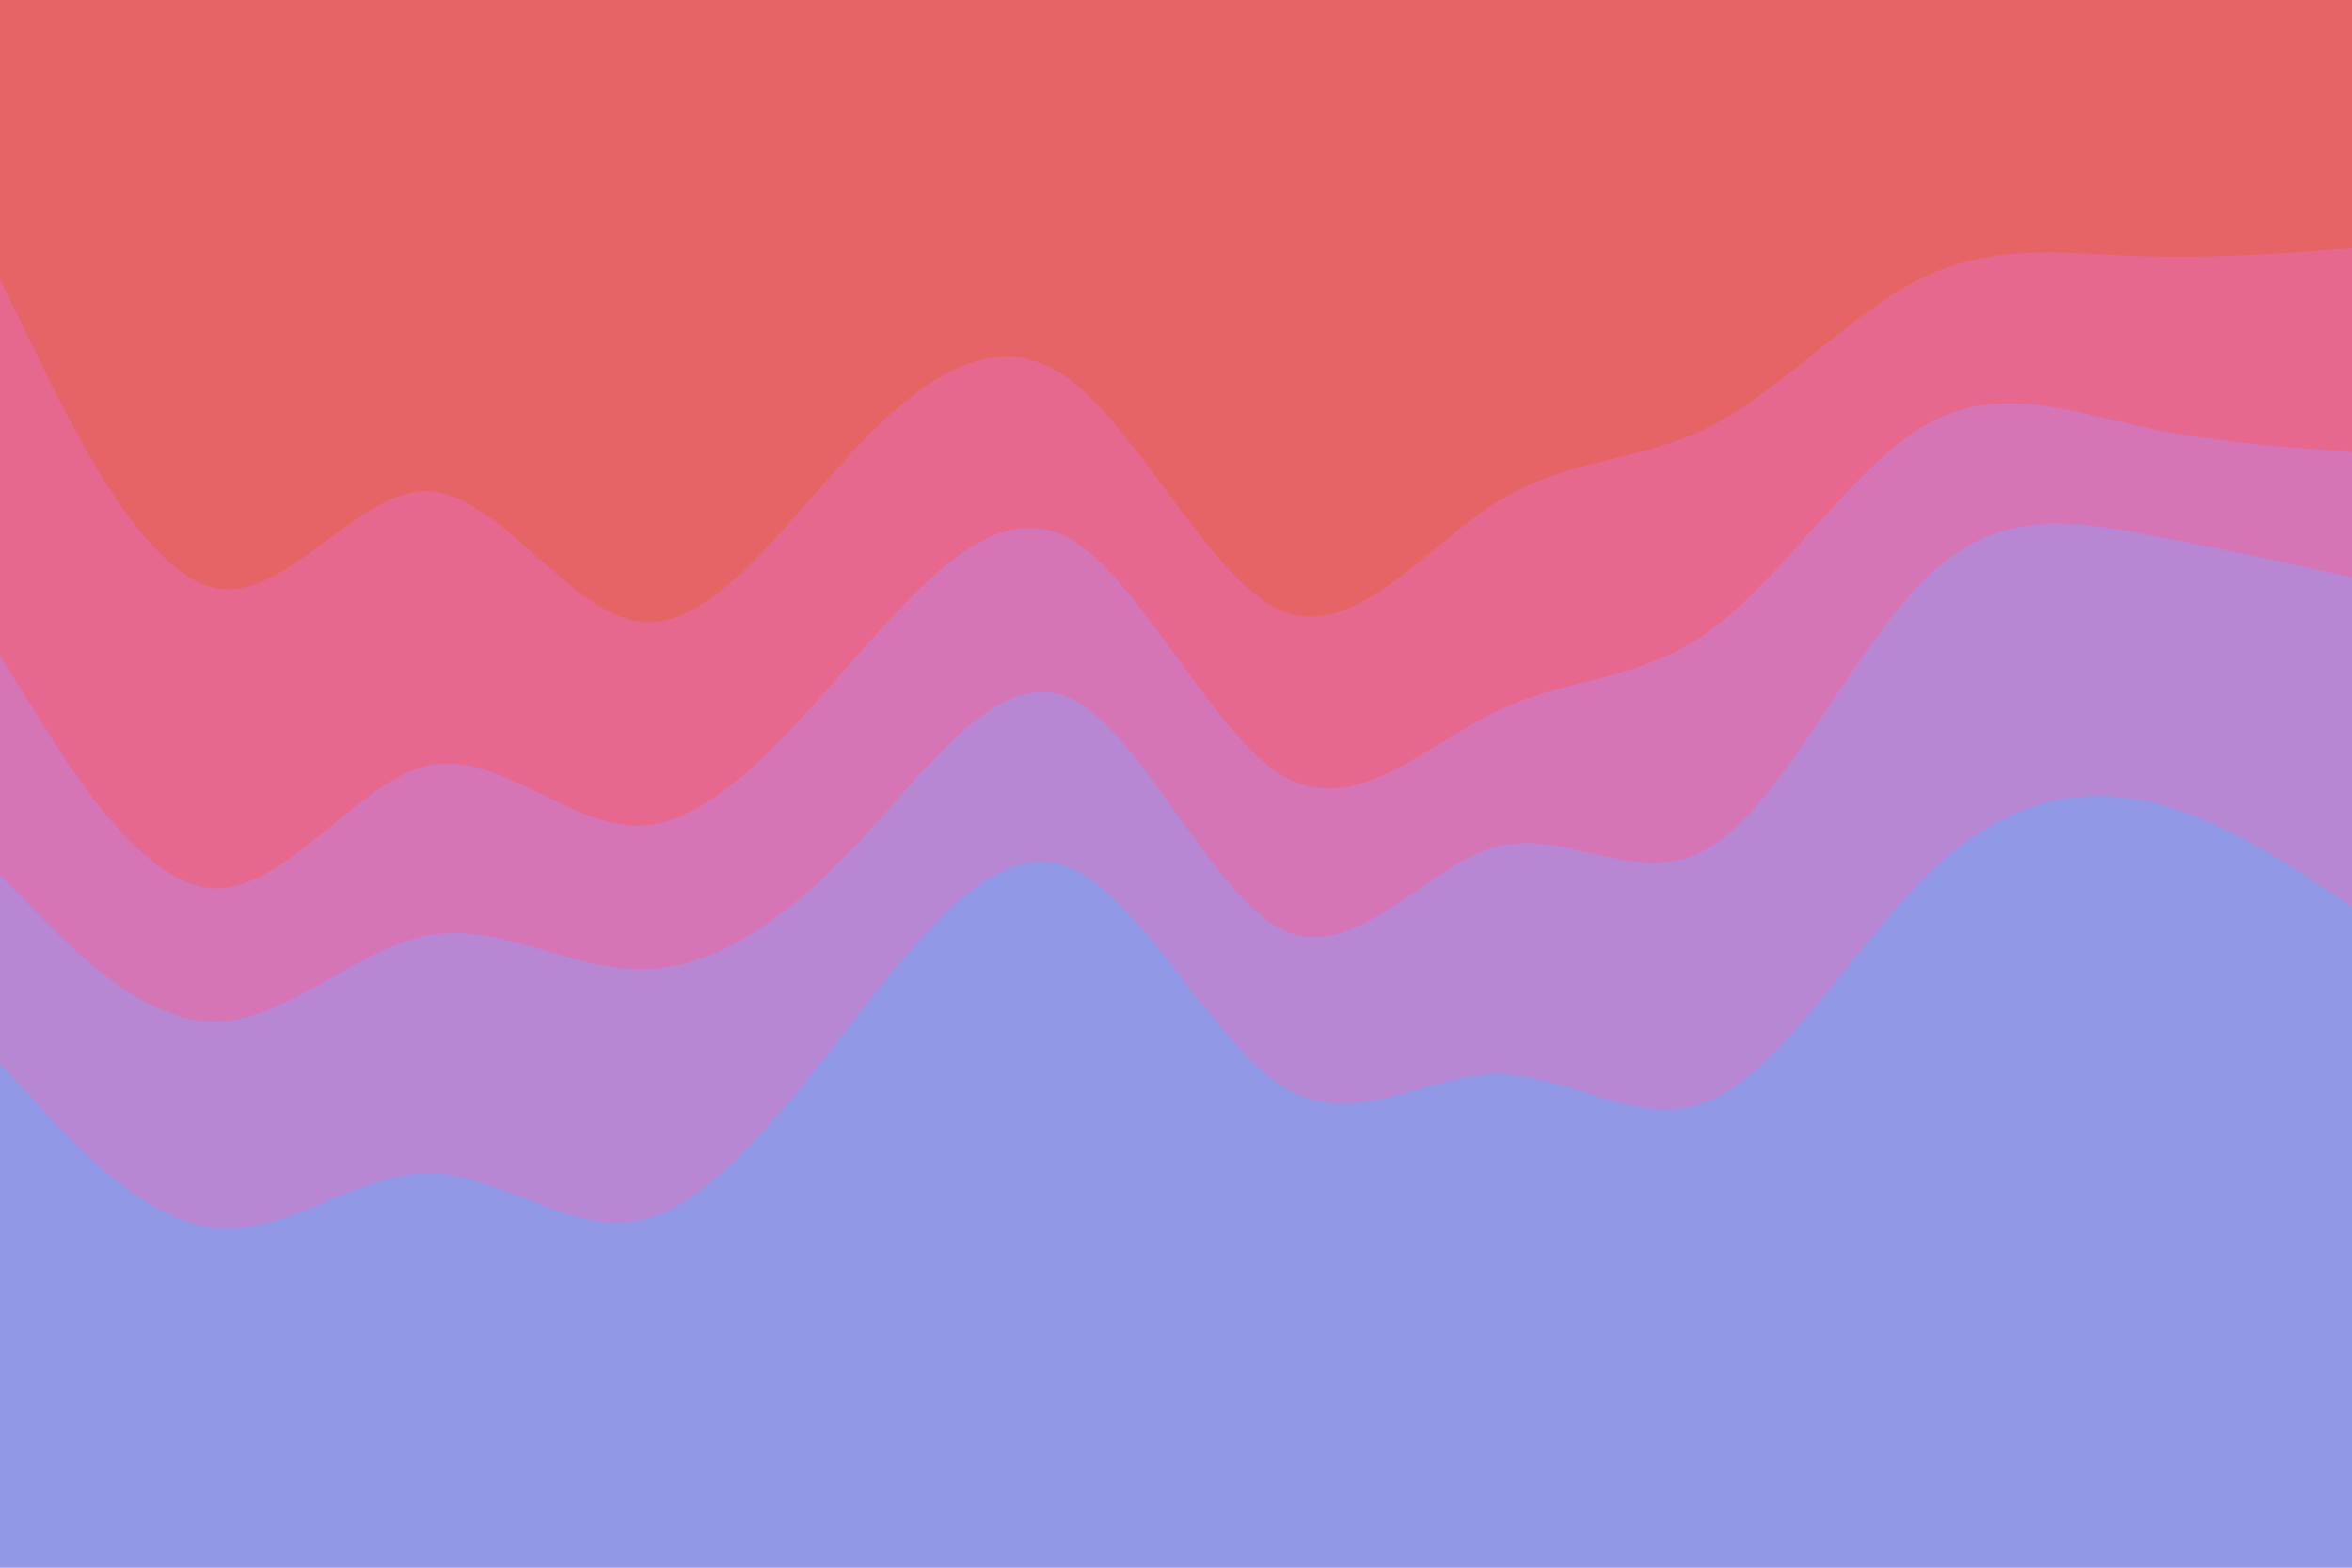 <svg id="visual" viewBox="0 0 900 600" width="900" height="600" xmlns="http://www.w3.org/2000/svg" xmlns:xlink="http://www.w3.org/1999/xlink" version="1.1"><path d="M0 109L13.7 137C27.3 165 54.7 221 82 227C109.3 233 136.7 189 163.8 190C191 191 218 237 245.2 240C272.3 243 299.7 203 327 174C354.3 145 381.7 127 409 147C436.3 167 463.7 225 491 236C518.3 247 545.7 211 573 194C600.3 177 627.7 179 654.8 165C682 151 709 121 736.2 108C763.3 95 790.7 99 818 100C845.3 101 872.7 99 886.3 98L900 97L900 0L886.3 0C872.7 0 845.3 0 818 0C790.7 0 763.3 0 736.2 0C709 0 682 0 654.8 0C627.7 0 600.3 0 573 0C545.7 0 518.3 0 491 0C463.7 0 436.3 0 409 0C381.7 0 354.3 0 327 0C299.7 0 272.3 0 245.2 0C218 0 191 0 163.8 0C136.7 0 109.3 0 82 0C54.7 0 27.3 0 13.7 0L0 0Z" fill="#e66465"></path><path d="M0 253L13.7 275C27.3 297 54.7 341 82 342C109.3 343 136.7 301 163.8 295C191 289 218 319 245.2 318C272.3 317 299.7 285 327 254C354.3 223 381.7 193 409 208C436.3 223 463.7 283 491 299C518.3 315 545.7 287 573 274C600.3 261 627.7 263 654.8 243C682 223 709 181 736.2 165C763.3 149 790.7 159 818 165C845.3 171 872.7 173 886.3 174L900 175L900 95L886.3 96C872.7 97 845.3 99 818 98C790.7 97 763.3 93 736.2 106C709 119 682 149 654.8 163C627.7 177 600.3 175 573 192C545.7 209 518.3 245 491 234C463.7 223 436.3 165 409 145C381.7 125 354.3 143 327 172C299.7 201 272.3 241 245.2 238C218 235 191 189 163.8 188C136.7 187 109.3 231 82 225C54.7 219 27.3 163 13.7 135L0 107Z" fill="#e6688f"></path><path d="M0 337L13.7 351C27.3 365 54.7 393 82 393C109.3 393 136.7 365 163.8 360C191 355 218 373 245.2 373C272.3 373 299.7 355 327 326C354.3 297 381.7 257 409 269C436.3 281 463.7 345 491 358C518.3 371 545.7 333 573 326C600.3 319 627.7 343 654.8 326C682 309 709 251 736.2 224C763.3 197 790.7 201 818 206C845.3 211 872.7 217 886.3 220L900 223L900 173L886.3 172C872.7 171 845.3 169 818 163C790.7 157 763.3 147 736.2 163C709 179 682 221 654.8 241C627.7 261 600.3 259 573 272C545.7 285 518.3 313 491 297C463.7 281 436.3 221 409 206C381.7 191 354.3 221 327 252C299.7 283 272.3 315 245.2 316C218 317 191 287 163.8 293C136.7 299 109.3 341 82 340C54.7 339 27.3 295 13.7 273L0 251Z" fill="#d675b6"></path><path d="M0 409L13.7 424C27.3 439 54.7 469 82 472C109.3 475 136.7 451 163.8 451C191 451 218 475 245.2 469C272.3 463 299.7 427 327 392C354.3 357 381.7 323 409 334C436.3 345 463.7 401 491 418C518.3 435 545.7 413 573 413C600.3 413 627.7 435 654.8 423C682 411 709 365 736.2 338C763.3 311 790.7 303 818 308C845.3 313 872.7 331 886.3 340L900 349L900 221L886.3 218C872.7 215 845.3 209 818 204C790.7 199 763.3 195 736.2 222C709 249 682 307 654.8 324C627.7 341 600.3 317 573 324C545.7 331 518.3 369 491 356C463.7 343 436.3 279 409 267C381.7 255 354.3 295 327 324C299.7 353 272.3 371 245.2 371C218 371 191 353 163.8 358C136.7 363 109.3 391 82 391C54.7 391 27.3 363 13.7 349L0 335Z" fill="#b887d4"></path><path d="M0 601L13.7 601C27.3 601 54.7 601 82 601C109.3 601 136.7 601 163.8 601C191 601 218 601 245.2 601C272.3 601 299.7 601 327 601C354.3 601 381.7 601 409 601C436.3 601 463.7 601 491 601C518.3 601 545.7 601 573 601C600.3 601 627.7 601 654.8 601C682 601 709 601 736.2 601C763.3 601 790.7 601 818 601C845.3 601 872.7 601 886.3 601L900 601L900 347L886.3 338C872.7 329 845.3 311 818 306C790.7 301 763.3 309 736.2 336C709 363 682 409 654.8 421C627.7 433 600.3 411 573 411C545.7 411 518.3 433 491 416C463.7 399 436.3 343 409 332C381.7 321 354.3 355 327 390C299.7 425 272.3 461 245.2 467C218 473 191 449 163.8 449C136.7 449 109.3 473 82 470C54.7 467 27.3 437 13.7 422L0 407Z" fill="#9198e5"></path></svg>